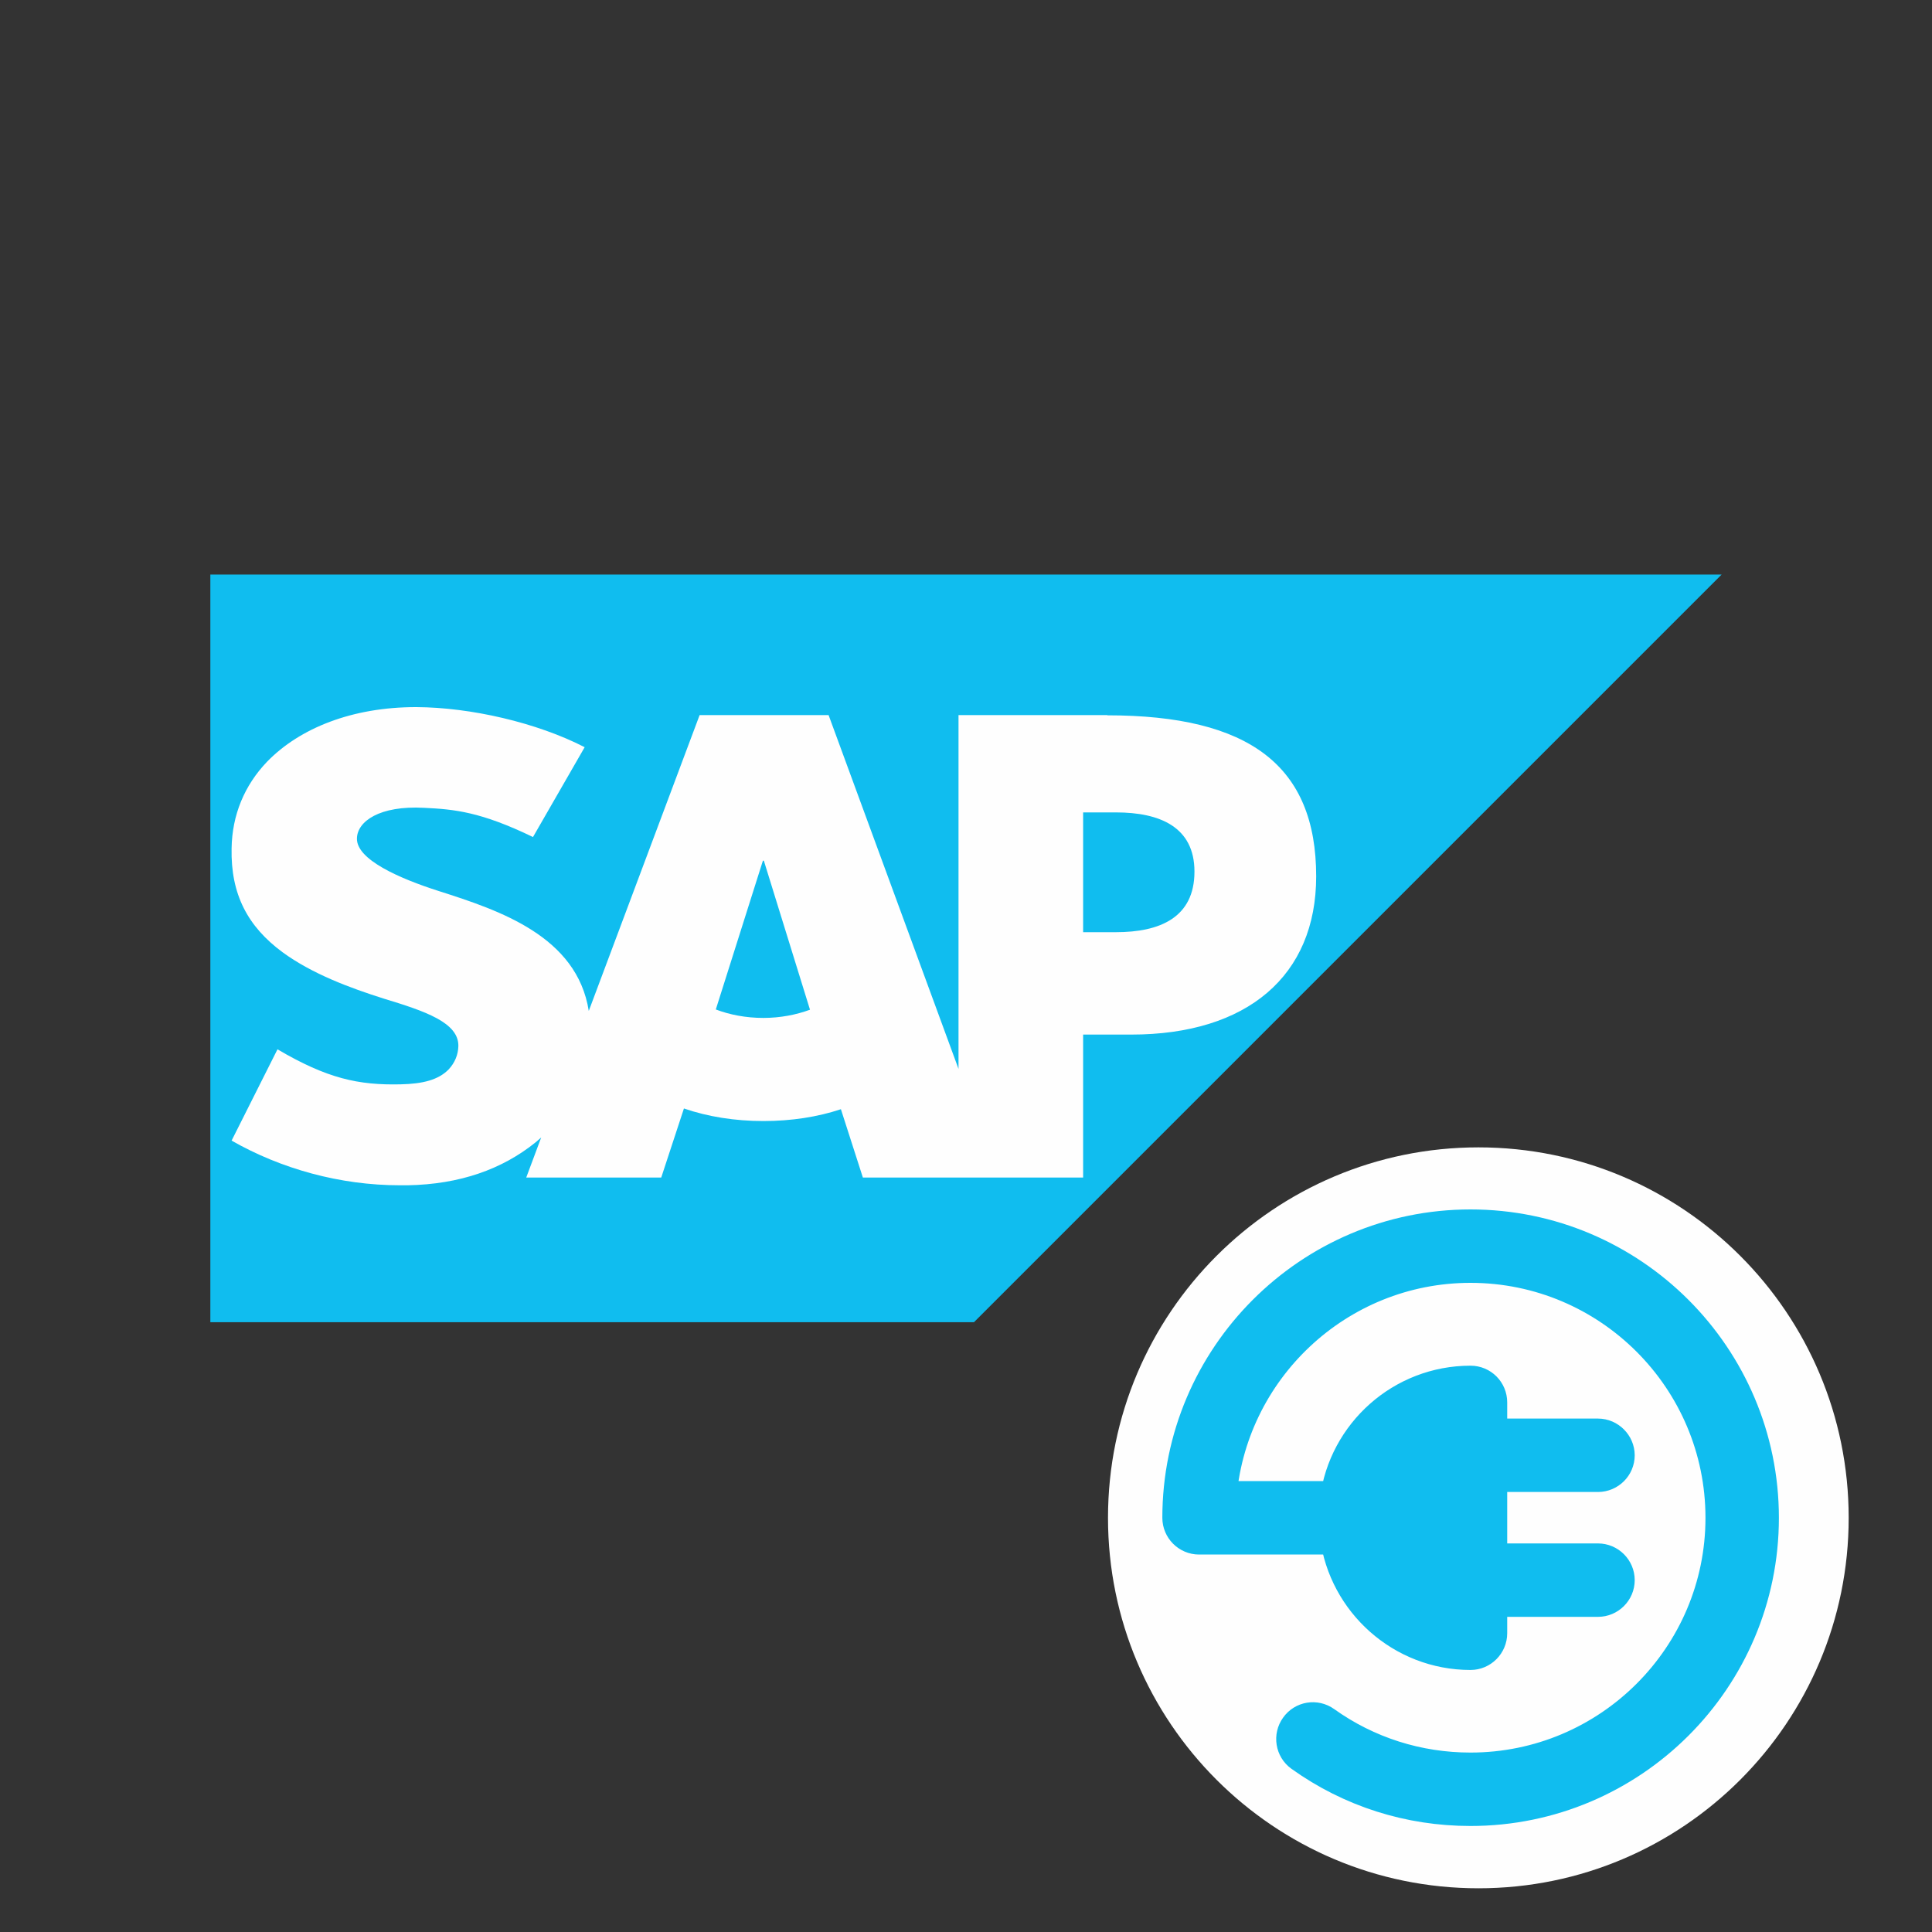 <svg version="1.2" xmlns="http://www.w3.org/2000/svg" viewBox="0 0 800 800" width="800" height="800">
	<rect x="0" y="0" width="800" height="800" fill="#333333" stroke="none"/>
	<title>esb-connector-sapbydesign-small-ai</title>
	<style>
		.s0 { fill: #fefefe } 
		.s1 { fill: #10bdef;stroke: #10bdef;stroke-miterlimit:10;stroke-width: 16 } 
		.s2 { fill: #10bdef } 
	</style>
	<g id="Layer 1">
		<g id="&lt;Group&gt;">
			<path id="&lt;Path&gt;" class="s0" d="m612.2 475.1c-84.7 0-153.4 68.7-153.4 153.4 0 84.7 68.7 153.4 153.4 153.4 84.7 0 153.3-68.7 153.3-153.4 0-84.7-68.6-153.4-153.3-153.4z"/>
			<path id="&lt;Path&gt;" class="s1" d="m728.6 628.5c0 66-53.7 119.6-119.7 119.6-25.1 0-49.1-7.6-69.5-22.2-3.2-2.3-3.9-6.8-1.6-10 2.3-3.3 6.8-4 10-1.7 17.9 12.8 39.1 19.5 61.1 19.5 58.1 0 105.3-47.2 105.3-105.2 0-58.1-47.2-105.3-105.3-105.3-55.6 0-101.3 43.4-105 98.1h50.6c3.5-27 26.6-47.8 54.4-47.8 4 0 7.2 3.2 7.2 7.2v14.7h45.6c3.9 0 7.2 3.3 7.2 7.2 0 4-3.3 7.2-7.2 7.2h-45.6v37.3h45.6c3.9 0 7.2 3.2 7.2 7.2 0 4-3.3 7.2-7.2 7.2h-45.6v14.8c0 3.9-3.2 7.2-7.2 7.2-27.8 0-50.9-20.9-54.4-47.8h-58c-4 0-7.2-3.3-7.2-7.2 0-66 53.7-119.7 119.6-119.7 66 0 119.7 53.7 119.7 119.7z"/>
		</g>
		<g id="&lt;Group&gt;">
			<path id="path3060" class="s2" d="m87.1 237.9v309.6h316.2l309.6-309.6h-625.8z"/>
			<path id="path3100" fill-rule="evenodd" class="s0" d="m458.5 296.2c58.9 0 86.5 20.9 86.5 66.7 0 41.1-28.5 65.5-76.6 65.5h-19.9v59.2h-91.2l-9.1-28.3c-9.6 3.2-20.5 4.9-32.1 4.9-11.8 0-23-1.8-32.9-5.2l-9.4 28.6h-55.9l6.2-16.6-2.3 2c-13.9 11.2-31.4 17.4-53 17.8h-3.2c-24.8 0-49.2-6.8-69.7-18.5l19-37.8c20.6 12.1 33.5 14.9 51 14.5 9.1-0.2 15.6-1.8 19.9-6.2 2.5-2.7 3.9-6 4-9.6 0.2-9.8-13.8-14.5-30.9-19.7-13.9-4.4-29.6-10.2-41.9-19.2-14.5-10.7-21.5-24.1-21.1-43 0.2-13.8 5.3-26.1 14.7-35.9 13.6-14 35.4-22.6 61.6-22.6h0.2c22.4 0.1 49.9 6.4 69.7 16.6l-21.4 37.2c-21.7-10.5-32.6-11.5-45.1-12.1-18.4-1-27.7 5.6-27.8 12.7-0.2 8.7 17.4 16.5 34 21.8 25.1 8 57.1 18.7 62 49.6l45.9-122.5h53.4l53.8 146.5v-146.5h61.6m-142.4 125.4c7 0 13.6-1.3 19.3-3.4l-19.1-61.7h-0.4l-19.5 61.6c5.8 2.2 12.5 3.5 19.7 3.5zm178.5-60.6c0-18.5-14.4-24.5-32.5-24.5h-13.6v49.6h13.6c18.1 0 32.5-6 32.5-25.1z"/>
		</g>
	</g>
</svg>